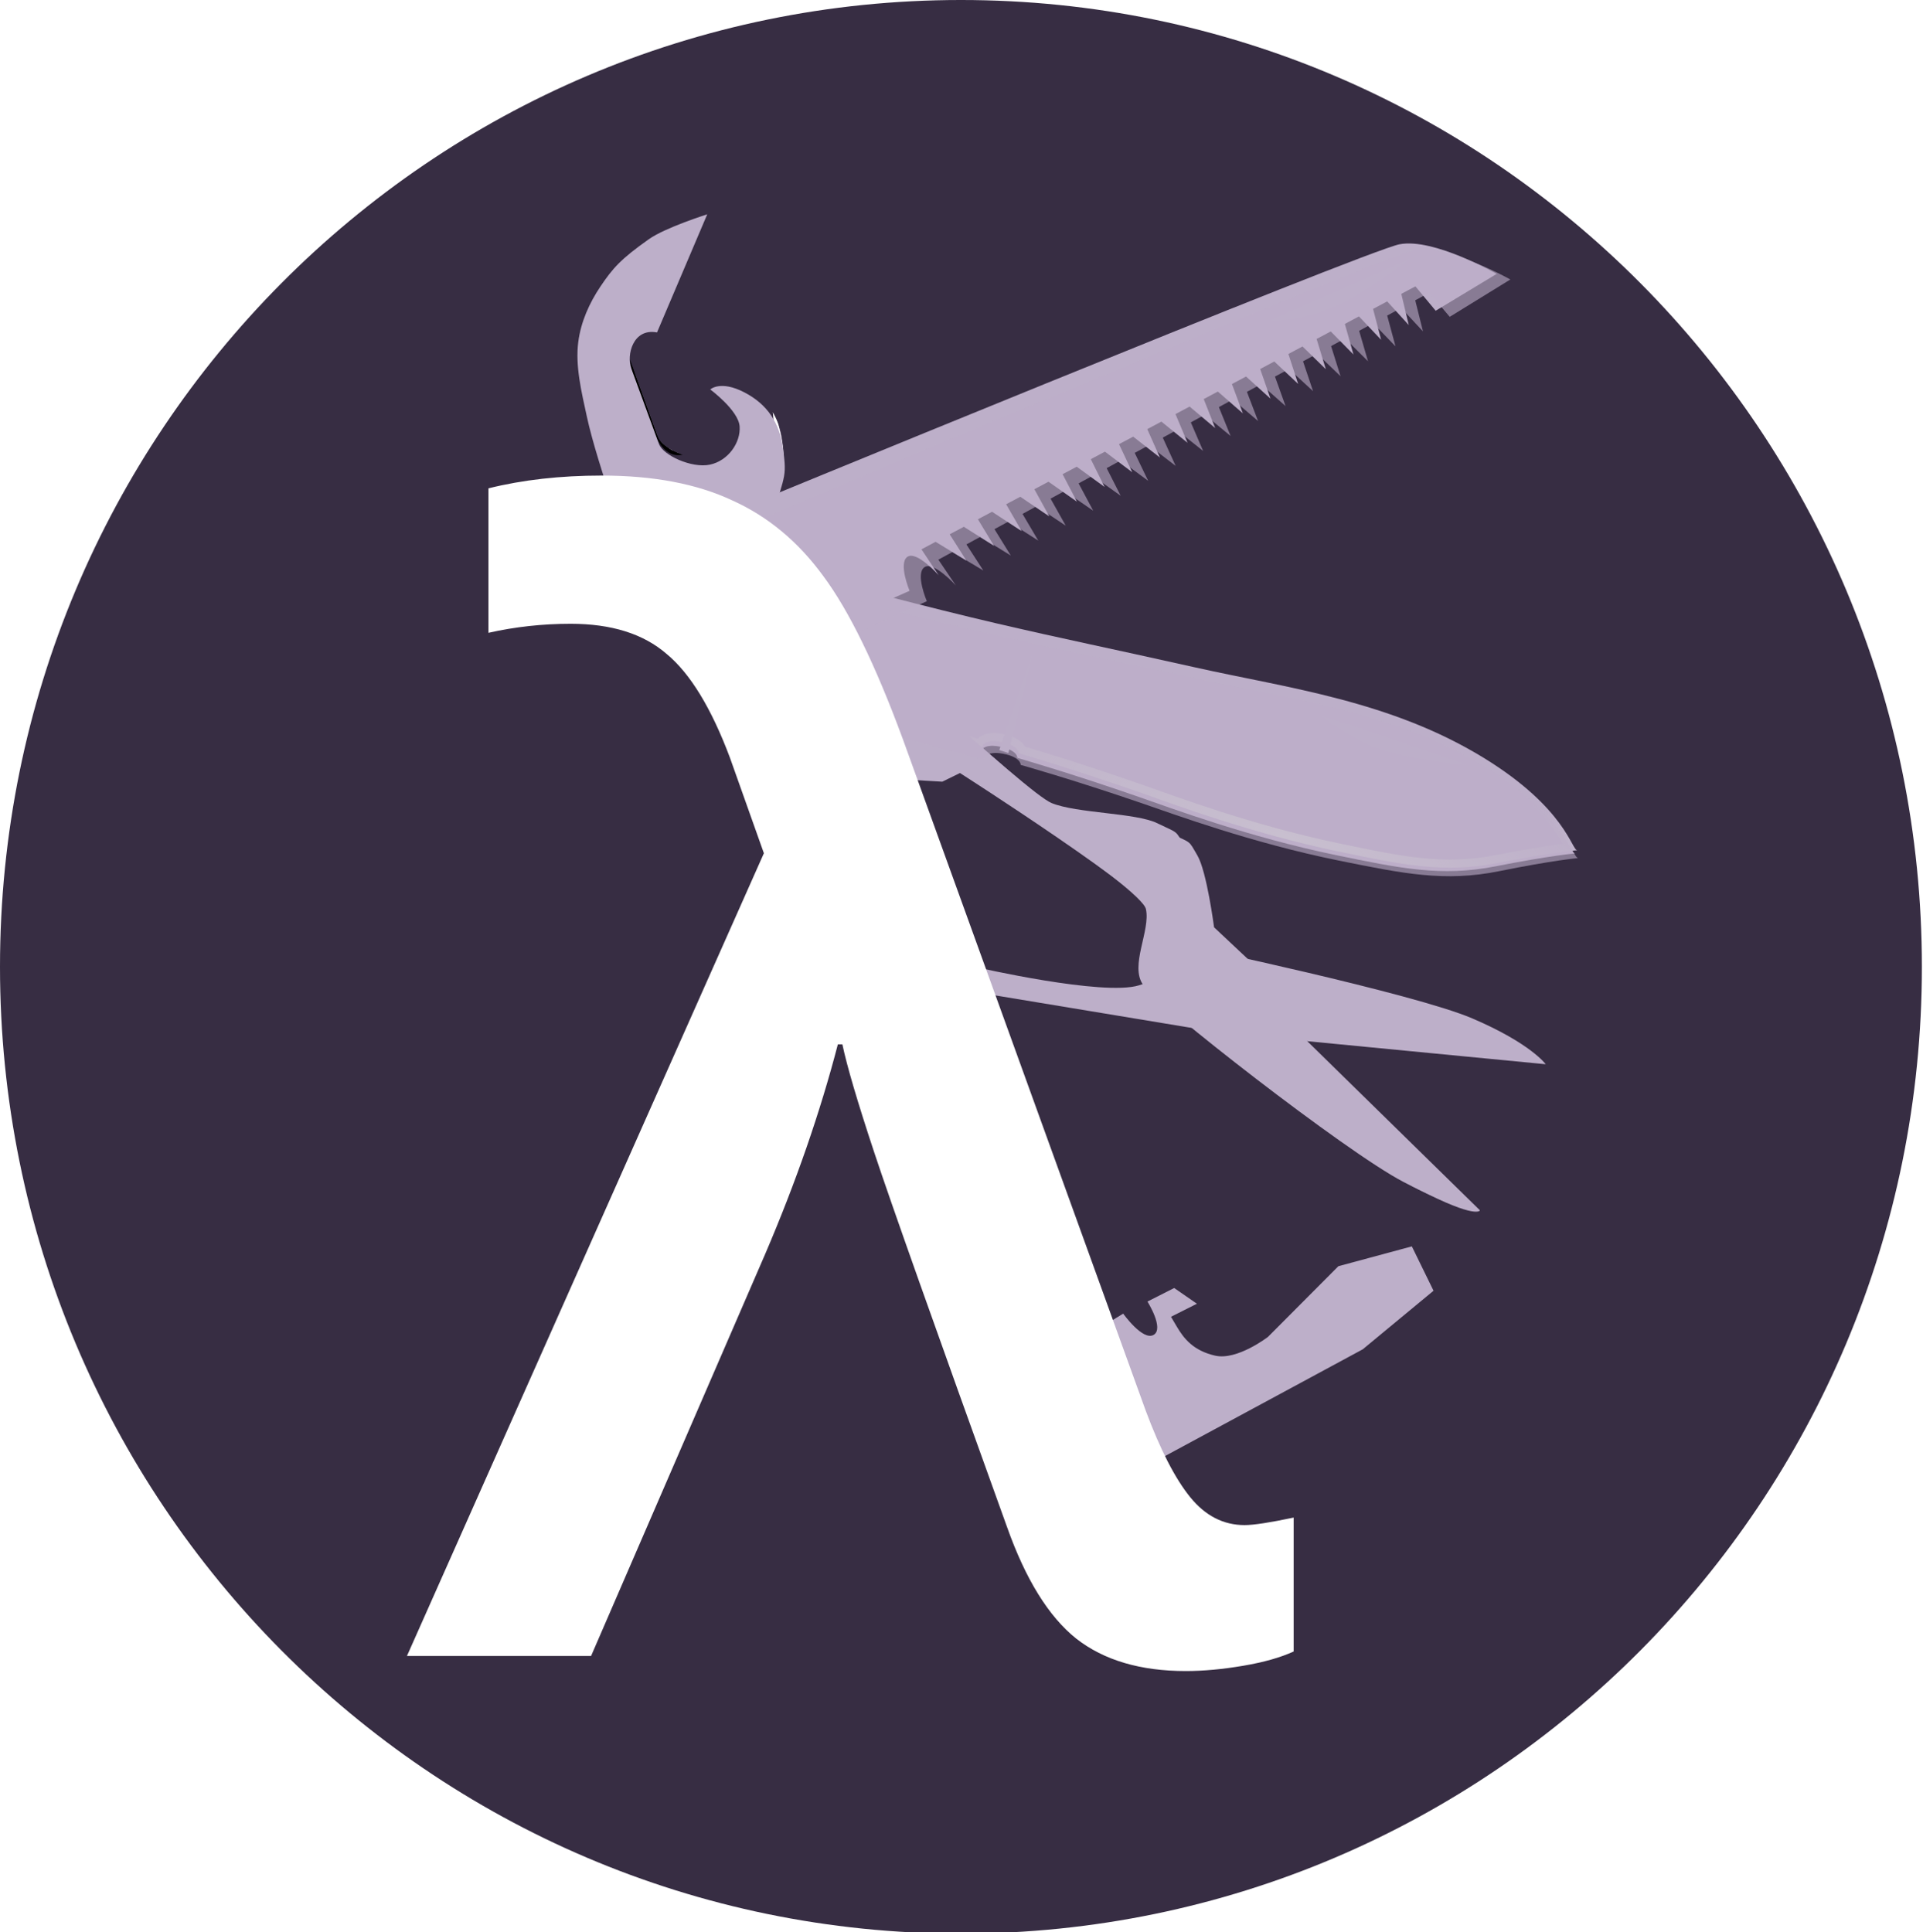<?xml version="1.0" encoding="UTF-8" standalone="no"?>
<svg
   xmlns:dc="http://purl.org/dc/elements/1.1/"
   xmlns:cc="http://creativecommons.org/ns#"
   xmlns:rdf="http://www.w3.org/1999/02/22-rdf-syntax-ns#"
   xmlns:svg="http://www.w3.org/2000/svg"
   xmlns="http://www.w3.org/2000/svg"
   xmlns:xlink="http://www.w3.org/1999/xlink"
   xmlns:sodipodi="http://sodipodi.sourceforge.net/DTD/sodipodi-0.dtd"
   xmlns:inkscape="http://www.inkscape.org/namespaces/inkscape"
   width="128.895pt"
   version="1.1"
   height="129.539pt"
   viewBox="0 0 128.895 129.539"
   id="svg4403"
   sodipodi:docname="logo.svg"
   inkscape:version="0.92.4 5da689c313, 2019-01-14">
  <sodipodi:namedview
     pagecolor="#ffffff"
     bordercolor="#666666"
     borderopacity="1"
     objecttolerance="10"
     gridtolerance="10"
     guidetolerance="10"
     inkscape:pageopacity="0"
     inkscape:pageshadow="2"
     inkscape:window-width="1920"
     inkscape:window-height="1017"
     id="namedview4405"
     showgrid="false"
     inkscape:zoom="3.7092334"
     inkscape:cx="110.60664"
     inkscape:cy="99.805736"
     inkscape:window-x="1920"
     inkscape:window-y="30"
     inkscape:window-maximized="1"
     inkscape:current-layer="Background" />
  <defs
     id="defs4323">
    <path
       id="GlRobotoSlab-Regular72"
       d="M 0.347,3.511 V 2.891 H 2.9 V 3.511 L 2.105,3.647 V 6.103 H 5.552 V 3.647 L 4.756,3.511 V 2.891 H 5.552 6.514 7.31 V 3.511 L 6.514,3.647 V 9.248 L 7.31,9.385 V 10 H 4.756 V 9.385 L 5.552,9.248 V 6.86 H 2.105 V 9.248 L 2.9,9.385 V 10 H 0.347 V 9.385 L 1.143,9.248 V 3.647 Z"
       inkscape:connector-curvature="0" />
    <path
       id="GlRobotoSlab-Regular97"
       d="m 3.882,10 c 0,0 -0.044,-0.215 -0.068,-0.386 0,0 -0.024,-0.171 -0.034,-0.342 0,0 -0.278,0.356 -0.696,0.593 0,0 -0.417,0.237 -0.891,0.237 0,0 -0.825,0 -1.255,-0.403 0,0 -0.43,-0.403 -0.43,-1.135 0,0 0,-0.752 0.608,-1.16 0,0 0.608,-0.408 1.668,-0.408 h 0.991 V 6.382 c 0,0 0,-0.464 -0.293,-0.735 0,0 -0.293,-0.271 -0.815,-0.271 0,0 -0.361,0 -0.637,0.093 0,0 -0.276,0.093 -0.447,0.254 L 1.48,6.279 H 0.737 V 5.254 c 0,0 0.361,-0.288 0.874,-0.461 0,0 0.513,-0.173 1.113,-0.173 0,0 0.898,0 1.455,0.459 0,0 0.557,0.459 0.557,1.313 v 2.544 c 0,0 0,0.103 0.002,0.2 0,0 0.003,0.098 0.012,0.195 l 0.391,0.054 V 10 H 3.882 Z M 2.334,9.297 c 0,0 0.478,0 0.874,-0.23 0,0 0.396,-0.23 0.566,-0.552 V 7.646 H 2.749 c 0,0 -0.591,0 -0.935,0.273 0,0 -0.344,0.273 -0.344,0.664 0,0 0,0.347 0.215,0.53 0,0 0.215,0.183 0.65,0.183 z"
       inkscape:connector-curvature="0" />
    <path
       id="GlRobotoSlab-Regular99"
       d="m 2.808,9.351 c 0,0 0.478,0 0.842,-0.295 0,0 0.364,-0.295 0.364,-0.725 h 0.864 l 0.01,0.029 c 0,0 0.025,0.684 -0.608,1.213 0,0 -0.632,0.53 -1.472,0.53 0,0 -1.152,0 -1.76,-0.752 0,0 -0.608,-0.752 -0.608,-1.89 V 7.256 c 0,0 0,-1.128 0.61,-1.882 0,0 0.61,-0.755 1.758,-0.755 0,0 0.635,0 1.14,0.21 0,0 0.505,0.21 0.838,0.576 l 0.044,1.172 H 4.062 l -0.21,-0.83 c 0,0 -0.171,-0.166 -0.439,-0.268 0,0 -0.269,-0.103 -0.605,-0.103 0,0 -0.757,0 -1.082,0.545 0,0 -0.325,0.544 -0.325,1.335 v 0.205 c 0,0 0,0.81 0.322,1.35 0,0 0.322,0.54 1.084,0.54 z"
       inkscape:connector-curvature="0" />
    <path
       id="GlRobotoSlab-Regular107"
       d="M 0.303,3.003 V 2.383 H 2.061 V 6.797 H 2.676 L 3.804,5.4 3.32,5.337 V 4.717 H 5.532 V 5.337 L 4.888,5.464 3.496,7.124 5.19,9.268 5.791,9.385 V 10 H 3.599 V 9.385 L 4.092,9.321 2.69,7.563 H 2.061 V 9.248 L 2.856,9.385 V 10 H 0.303 V 9.385 L 1.099,9.248 V 3.14 Z"
       inkscape:connector-curvature="0" />
    <path
       id="GlRobotoSlab-Regular83"
       d="M 5.493,4.99 H 4.766 L 4.585,3.975 c 0,0 -0.22,-0.185 -0.586,-0.307 0,0 -0.366,-0.122 -0.85,-0.122 0,0 -0.767,0 -1.177,0.325 0,0 -0.41,0.325 -0.41,0.847 0,0 0,0.464 0.417,0.774 0,0 0.417,0.31 1.35,0.544 0,0 1.123,0.278 1.706,0.82 0,0 0.584,0.542 0.584,1.343 0,0 0,0.859 -0.701,1.382 0,0 -0.701,0.522 -1.833,0.522 0,0 -0.82,0 -1.458,-0.268 0,0 -0.637,-0.269 -1.038,-0.703 V 7.808 H 1.313 l 0.186,1.02 c 0,0 0.278,0.23 0.664,0.376 0,0 0.386,0.146 0.923,0.146 0,0 0.728,0 1.15,-0.308 0,0 0.422,-0.308 0.422,-0.835 0,0 0,-0.488 -0.366,-0.818 0,0 -0.366,-0.33 -1.294,-0.554 0,0 -1.128,-0.269 -1.763,-0.791 0,0 -0.635,-0.522 -0.635,-1.314 0,0 0,-0.835 0.708,-1.389 0,0 0.708,-0.554 1.841,-0.554 0,0 0.747,0 1.36,0.256 0,0 0.613,0.256 0.984,0.623 z"
       inkscape:connector-curvature="0" />
    <path
       id="GlRobotoSlab-Regular111"
       d="m 0.44,7.31 c 0,0 0,-1.172 0.635,-1.931 0,0 0.635,-0.759 1.724,-0.759 0,0 1.094,0 1.731,0.757 0,0 0.637,0.757 0.637,1.934 v 0.107 c 0,0 0,1.182 -0.635,1.934 0,0 -0.635,0.752 -1.724,0.752 0,0 -1.099,0 -1.733,-0.754 0,0 -0.635,-0.754 -0.635,-1.931 v -0.107 z m 0.962,0.107 c 0,0 0,0.84 0.354,1.387 0,0 0.354,0.547 1.052,0.547 0,0 0.684,0 1.04,-0.547 0,0 0.356,-0.547 0.356,-1.387 v -0.107 c 0,0 0,-0.83 -0.356,-1.382 0,0 -0.356,-0.552 -1.05,-0.552 0,0 -0.693,0 -1.045,0.552 0,0 -0.352,0.552 -0.352,1.382 z"
       inkscape:connector-curvature="0" />
    <path
       id="GlRobotoSlab-Regular116"
       d="M 2.114,3.442 V 4.717 H 3.115 V 5.43 H 2.114 v 3.208 c 0,0 0,0.371 0.154,0.522 0,0 0.154,0.151 0.408,0.151 0,0 0.127,0 0.286,-0.022 0,0 0.159,-0.022 0.266,-0.046 l 0.132,0.659 c 0,0 -0.137,0.088 -0.4,0.144 0,0 -0.264,0.056 -0.527,0.056 0,0 -0.586,0 -0.933,-0.354 0,0 -0.347,-0.354 -0.347,-1.111 V 5.43 H 0.317 V 4.717 H 1.152 V 3.442 Z"
       inkscape:connector-curvature="0" />
    <path
       id="GlRobotoSlab-Regular104"
       d="M 0.303,9.385 1.099,9.248 V 3.14 L 0.303,3.003 V 2.383 H 2.061 v 3.037 c 0,0 0.273,-0.381 0.669,-0.591 0,0 0.395,-0.21 0.879,-0.21 0,0 0.85,0 1.318,0.508 0,0 0.469,0.508 0.469,1.562 V 9.248 L 6.191,9.385 V 10 H 3.638 V 9.385 L 4.434,9.248 V 6.68 c 0,0 0,-0.654 -0.281,-0.967 0,0 -0.281,-0.312 -0.837,-0.312 0,0 -0.395,0 -0.72,0.188 0,0 -0.325,0.188 -0.535,0.51 V 9.248 L 2.856,9.385 V 10 H 0.303 Z"
       inkscape:connector-curvature="0" />
    <path
       id="GlRobotoSlab-Regular101"
       d="m 2.847,10.102 c 0,0 -1.104,0 -1.755,-0.735 0,0 -0.652,-0.735 -0.652,-1.907 V 7.246 c 0,0 0,-1.128 0.671,-1.877 0,0 0.671,-0.75 1.589,-0.75 0,0 1.065,0 1.614,0.645 0,0 0.549,0.645 0.549,1.719 V 7.583 H 1.436 L 1.421,7.607 c 0,0 0.015,0.762 0.386,1.252 0,0 0.371,0.491 1.04,0.491 0,0 0.488,0 0.857,-0.139 0,0 0.369,-0.139 0.637,-0.383 l 0.376,0.625 c 0,0 -0.283,0.273 -0.75,0.461 0,0 -0.466,0.188 -1.12,0.188 z M 2.7,5.376 c 0,0 -0.483,0 -0.825,0.408 0,0 -0.342,0.408 -0.42,1.023 L 1.465,6.831 H 3.901 V 6.704 c 0,0 0,-0.566 -0.303,-0.947 0,0 -0.303,-0.381 -0.898,-0.381 z"
       inkscape:connector-curvature="0" />
    <path
       id="GlRobotoSlab-Regular109"
       d="M 0.244,9.385 1.04,9.248 V 5.474 L 0.244,5.337 V 4.717 H 1.904 l 0.063,0.689 c 0,0 0.254,-0.376 0.654,-0.581 0,0 0.4,-0.205 0.928,-0.205 0,0 0.527,0 0.906,0.244 0,0 0.378,0.244 0.569,0.732 0,0 0.249,-0.449 0.659,-0.713 0,0 0.41,-0.264 0.957,-0.264 0,0 0.811,0 1.279,0.554 0,0 0.469,0.554 0.469,1.667 V 9.248 L 9.185,9.385 V 10 H 6.626 V 9.385 L 7.422,9.248 V 6.831 c 0,0 0,-0.781 -0.269,-1.106 0,0 -0.268,-0.325 -0.796,-0.325 0,0 -0.503,0 -0.808,0.354 0,0 -0.305,0.354 -0.354,0.891 v 2.603 L 5.991,9.385 V 10 H 3.438 V 9.385 L 4.233,9.248 V 6.831 c 0,0 0,-0.742 -0.276,-1.086 0,0 -0.276,-0.344 -0.798,-0.344 0,0 -0.44,0 -0.723,0.181 0,0 -0.283,0.181 -0.434,0.508 V 9.248 L 2.798,9.385 V 10 H 0.244 Z"
       inkscape:connector-curvature="0" />
    <path
       id="GlRobotoSlab-Regular112"
       d="M 0.317,11.411 1.113,11.274 V 5.474 L 0.317,5.337 V 4.717 H 1.938 l 0.088,0.645 c 0,0 0.264,-0.361 0.642,-0.552 0,0 0.378,-0.19 0.877,-0.19 0,0 0.981,0 1.526,0.779 0,0 0.545,0.779 0.545,2.058 v 0.102 c 0,0 0,1.143 -0.547,1.843 0,0 -0.547,0.701 -1.509,0.701 0,0 -0.488,0 -0.857,-0.164 0,0 -0.369,-0.164 -0.627,-0.486 v 1.821 l 0.796,0.137 v 0.62 H 0.317 V 11.411 Z M 4.648,7.456 c 0,0 0,-0.903 -0.352,-1.48 0,0 -0.352,-0.576 -1.045,-0.576 0,0 -0.41,0 -0.703,0.186 0,0 -0.293,0.185 -0.474,0.508 v 2.573 c 0,0 0.181,0.327 0.471,0.505 0,0 0.29,0.178 0.715,0.178 0,0 0.684,0 1.035,-0.498 0,0 0.352,-0.498 0.352,-1.294 z"
       inkscape:connector-curvature="0" />
    <path
       id="GlRobotoSlab-Regular117"
       d="m 4.214,9.219 c 0,0 -0.249,0.425 -0.642,0.654 0,0 -0.393,0.229 -0.906,0.229 0,0 -0.859,0 -1.343,-0.552 0,0 -0.483,-0.552 -0.483,-1.719 V 5.474 L 0.234,5.337 V 4.717 H 0.84 1.802 v 3.125 c 0,0 0,0.845 0.249,1.162 0,0 0.249,0.317 0.776,0.317 0,0 0.513,0 0.847,-0.207 0,0 0.335,-0.207 0.505,-0.588 V 5.474 L 3.472,5.337 V 4.717 H 4.18 5.142 V 9.248 L 5.747,9.385 V 10 H 4.277 Z"
       inkscape:connector-curvature="0" />
    <path
       id="GlRobotoSlab-Regular114"
       d="M 0.435,5.337 V 4.717 H 2.09 l 0.093,0.767 c 0,0 0.225,-0.405 0.554,-0.635 0,0 0.33,-0.23 0.755,-0.23 0,0 0.112,0 0.232,0.017 0,0 0.12,0.017 0.183,0.037 L 3.779,5.566 3.232,5.537 c 0,0 -0.381,0 -0.64,0.178 0,0 -0.259,0.178 -0.4,0.5 V 9.248 L 2.988,9.385 V 10 H 0.435 V 9.385 L 1.23,9.248 V 5.474 Z"
       inkscape:connector-curvature="0" />
    <path
       id="GlRobotoSlab-Regular115"
       d="M 4.478,6.377 H 3.755 L 3.599,5.742 c 0,0 -0.176,-0.166 -0.442,-0.266 0,0 -0.266,-0.1 -0.603,-0.1 0,0 -0.513,0 -0.762,0.225 0,0 -0.249,0.225 -0.249,0.542 0,0 0,0.312 0.22,0.493 0,0 0.22,0.181 0.894,0.322 0,0 1.001,0.215 1.489,0.584 0,0 0.488,0.369 0.488,0.989 0,0 0,0.703 -0.569,1.138 0,0 -0.569,0.435 -1.487,0.435 0,0 -0.601,0 -1.079,-0.139 0,0 -0.478,-0.139 -0.854,-0.403 L 0.64,8.355 H 1.362 L 1.543,9.062 c 0,0 0.166,0.151 0.452,0.22 0,0 0.286,0.068 0.583,0.068 0,0 0.513,0 0.803,-0.208 0,0 0.291,-0.208 0.291,-0.545 0,0 0,-0.317 -0.242,-0.522 0,0 -0.242,-0.205 -0.915,-0.357 0,0 -0.962,-0.21 -1.45,-0.571 0,0 -0.488,-0.361 -0.488,-0.977 0,0 0,-0.645 0.549,-1.099 0,0 0.549,-0.454 1.428,-0.454 0,0 0.601,0 1.079,0.156 0,0 0.479,0.156 0.796,0.435 z"
       inkscape:connector-curvature="0" />
    <path
       id="GlRobotoSlab-Regular105"
       d="M 0.435,9.385 1.23,9.248 V 5.474 L 0.435,5.337 V 4.717 H 2.192 V 9.248 L 2.988,9.385 V 10 H 0.435 V 9.385 Z M 2.192,3.364 H 1.23 V 2.383 h 0.962 z"
       inkscape:connector-curvature="0" />
    <path
       id="GlRobotoSlab-Regular110"
       d="M 0.293,9.385 1.089,9.248 V 5.474 L 0.293,5.337 V 4.717 H 1.948 l 0.068,0.786 c 0,0 0.264,-0.42 0.662,-0.652 0,0 0.398,-0.232 0.906,-0.232 0,0 0.854,0 1.323,0.501 0,0 0.469,0.5 0.469,1.545 V 9.248 L 6.172,9.385 V 10 H 3.618 V 9.385 L 4.414,9.248 V 6.685 c 0,0 0,-0.698 -0.276,-0.991 0,0 -0.276,-0.293 -0.842,-0.293 0,0 -0.415,0 -0.735,0.2 0,0 -0.32,0.2 -0.51,0.547 V 9.248 L 2.847,9.385 V 10 H 0.293 Z"
       inkscape:connector-curvature="0" />
    <path
       id="GlRobotoSlab-Regular121"
       d="M 5.454,5.337 4.98,5.41 2.969,10.811 c 0,0 -0.2,0.532 -0.576,0.928 0,0 -0.376,0.395 -1.011,0.395 0,0 -0.112,0 -0.293,-0.027 0,0 -0.181,-0.027 -0.278,-0.051 l 0.098,-0.757 c 0,0 -0.029,-0.005 0.173,0.01 0,0 0.203,0.015 0.256,0.015 0,0 0.307,0 0.498,-0.266 0,0 0.19,-0.266 0.332,-0.613 L 2.397,9.898 0.654,5.415 0.171,5.337 V 4.717 H 2.305 V 5.337 L 1.709,5.435 2.622,8.042 2.798,8.716 H 2.827 L 3.926,5.435 3.325,5.337 V 4.717 h 2.129 z"
       inkscape:connector-curvature="0" />
    <clipPath
       id="Clip0">
      <path
         d="M 0,0 H 169.5 V 169 H 0 Z"
         transform="translate(1.25,0.25)"
         id="path4317"
         inkscape:connector-curvature="0" />
    </clipPath>
    <clipPath
       id="Clip1">
      <path
         d="M 0,0 H 115.23 V 103.945 H 0 Z"
         transform="translate(33.959,38.993)"
         id="path4320"
         inkscape:connector-curvature="0" />
    </clipPath>
    <linearGradient
       id="linearGradient4717">
      <stop
         id="stop4719"
         style="stop-color:#dfe0db"
         offset="0" />
      <stop
         id="stop4725"
         style="stop-color:#787976"
         offset=".494" />
      <stop
         id="stop4727"
         style="stop-color:#81817e"
         offset=".608" />
      <stop
         id="stop4721"
         style="stop-color:#8a8a87"
         offset="1" />
    </linearGradient>
    <clipPath
       id="clipPath4834"
       clipPathUnits="userSpaceOnUse">
      <path
         id="path4836"
         style="fill:none;stroke:#000000;stroke-width:0.1"
         d="m 309.12,87.98 -23.852,-5.622 c 0,0 -14.738,22.054 -20.585,33.916 -2.959,6.003 -6.178,12.112 -7.27,18.715 -0.894,5.4 -0.482,11.06 0.698,16.405 1.291,5.849 2.325,8.941 6.865,16.606 2.686,4.535 10.643,11.693 10.643,11.693 l -2.093,-35.262 c -5.499,-0.978 -4.853,-8.681 -2.893,-11.636 l 11.479,-17.31 c 1.656,-2.498 8.719,-3.455 12.352,-0.796 3.633,2.659 4.965,8.515 3.542,12.606 -1.423,4.091 -8.958,7.019 -8.958,7.019 0,0 1.446,3.409 7.545,2.267 5.718,-1.071 9.712,-4.784 12.302,-11.233 0.923,-2.298 1.931,-4.629 2.225,-7.087 1.202,-10.044 -2,-30.281 -2,-30.281 z"
         sodipodi:nodetypes="ccaaasccsszzcssac"
         inkscape:transform-center-y="47.582617"
         inkscape:connector-curvature="0"
         inkscape:transform-center-x="0.6280464" />
    </clipPath>
    <filter
       style="color-interpolation-filters:sRGB"
       id="filter4838"
       height="1.168"
       width="1.225"
       y="-0.084"
       x="-0.112"
       inkscape:collect="always">
      <feGaussianBlur
         id="feGaussianBlur4840"
         stdDeviation="0.856"
         inkscape:collect="always" />
    </filter>
    <filter
       style="color-interpolation-filters:sRGB"
       id="filter4842"
       height="1.112"
       width="1.339"
       y="-0.056"
       x="-0.17"
       inkscape:collect="always">
      <feGaussianBlur
         id="feGaussianBlur4844"
         stdDeviation="1.423"
         inkscape:collect="always" />
    </filter>
    <linearGradient
       id="linearGradient5625">
      <stop
         id="stop5627"
         style="stop-color:#dfe0db"
         offset="0" />
      <stop
         id="stop5629"
         style="stop-color:#787976"
         offset=".494" />
      <stop
         id="stop5631"
         style="stop-color:#81817e"
         offset=".608" />
      <stop
         id="stop5633"
         style="stop-color:#8a8a87;stop-opacity:.604"
         offset="1" />
    </linearGradient>
    <clipPath
       id="clipPath4611"
       clipPathUnits="userSpaceOnUse">
      <path
         id="path4613"
         d="m 452.88,-150.77 2.672,-114.7 5.755,-10.072 h 1.439 l 6.167,10.894 v 113.26 z"
         sodipodi:nodetypes="ccccccc"
         style="fill:none;stroke:#000000;stroke-width:0.1"
         inkscape:connector-curvature="0" />
    </clipPath>
    <clipPath
       id="clipPath4688"
       clipPathUnits="userSpaceOnUse">
      <path
         id="path4690"
         style="fill:none;stroke:#3d3d3d;stroke-width:0.1"
         d="m 445.16,-168.31 c 0,0 13.67,-7.545 17.162,-11.321 3.492,-3.776 29.974,-33.402 36.377,-41.535 6.403,-8.133 19.5,-24.109 25.318,-28.464 5.818,-4.355 16.581,-11.903 16.581,-11.903 0,0 -7.865,17.144 -17.471,30.216 -9.605,13.072 -34.925,42.699 -40.164,49.38 -5.239,6.681 -17.173,22.658 -17.173,22.658 z"
         inkscape:transform-center-x="-43.023256"
         inkscape:transform-center-y="-55.232558"
         inkscape:connector-curvature="0" />
    </clipPath>
    <filter
       style="color-interpolation-filters:sRGB"
       id="filter5285"
       height="1.068"
       width="1.501"
       y="-0.034"
       x="-0.25"
       inkscape:collect="always">
      <feGaussianBlur
         id="feGaussianBlur5287"
         stdDeviation="0.375"
         inkscape:collect="always" />
    </filter>
    <radialGradient
       id="radialGradient8644"
       gradientUnits="userSpaceOnUse"
       cy="-88.253"
       cx="220.1"
       gradientTransform="matrix(1.056,-0.109,0.031,0.303,-9.576,-99.122)"
       r="100.91"
       inkscape:collect="always">
      <stop
         id="stop5347"
         style="stop-color:#d9d9d9"
         offset="0" />
      <stop
         id="stop5349"
         style="stop-color:#d9d9d9;stop-opacity:0"
         offset="1" />
    </radialGradient>
    <clipPath
       id="clipPath5373"
       clipPathUnits="userSpaceOnUse">
      <path
         id="path5375"
         d="m 147.69,-160.65 c 1.374,0.275 4.77,-9.625 27.085,-17.953 25.514,-9.521 51.404,-7.629 74.659,-8.21 23.256,-0.581 33.14,-0.581 50.581,-1.163 17.442,-0.581 41.837,-2.191 41.837,-2.191 l -2.302,30.098 -41.743,3.194 c 0,0 0.188,-2.442 -4.463,-2.442 -4.651,0 -4.857,1.915 -4.857,1.915 0,0 -13.323,1.126 -31.495,3.729 -8.568,1.227 -28.817,4.581 -50.851,4.821 -16.288,0.178 -26.914,0.341 -39.705,-4.892 -12.791,-5.233 -18.746,-6.906 -18.746,-6.906 z"
         sodipodi:nodetypes="cssscccscsssc"
         style="opacity:0.602;fill:none;stroke:#1f1f1f;stroke-width:0.1"
         inkscape:connector-curvature="0" />
    </clipPath>
    <filter
       style="color-interpolation-filters:sRGB"
       id="filter5359"
       inkscape:collect="always">
      <feGaussianBlur
         id="feGaussianBlur5361"
         stdDeviation="1.178"
         inkscape:collect="always" />
    </filter>
    <radialGradient
       id="radialGradient8648"
       gradientUnits="userSpaceOnUse"
       cy="-69.049"
       cx="526.36"
       gradientTransform="matrix(0.923,-0.412,0.357,0.8,64.973,199.26)"
       r="17.113"
       inkscape:collect="always">
      <stop
         id="stop4159"
         style="stop-color:#000000"
         offset="0" />
      <stop
         id="stop4161"
         style="stop-color:#000000;stop-opacity:0"
         offset="1" />
    </radialGradient>
    <filter
       style="color-interpolation-filters:sRGB"
       id="filter4150"
       height="1.714"
       width="1.144"
       y="-0.357"
       x="-0.072"
       inkscape:collect="always">
      <feGaussianBlur
         id="feGaussianBlur4152"
         stdDeviation="0.563"
         inkscape:collect="always" />
    </filter>
    <linearGradient
       id="linearGradient8656"
       y2="715.25"
       gradientUnits="userSpaceOnUse"
       x2="1478.1"
       gradientTransform="matrix(0.107,-0.017,0.017,0.107,-39.4,436.659)"
       y1="715.25"
       x1="1342.5"
       inkscape:collect="always">
      <stop
         id="stop4719-4"
         style="stop-color:#dfe0db"
         offset="0" />
      <stop
         id="stop4725-6"
         style="stop-color:#787976"
         offset=".494" />
      <stop
         id="stop4727-9"
         style="stop-color:#81817e"
         offset=".608" />
      <stop
         id="stop4721-7"
         style="stop-color:#8a8a87"
         offset="1" />
    </linearGradient>
    <linearGradient
       id="linearGradient3905"
       inkscape:collect="always">
      <stop
         id="stop3907"
         style="stop-color:#ffffff"
         offset="0" />
      <stop
         id="stop3909"
         style="stop-color:#ffffff;stop-opacity:0"
         offset="1" />
    </linearGradient>
    <filter
       style="color-interpolation-filters:sRGB"
       id="filter3913"
       height="1.286"
       width="1.041"
       y="-0.143"
       x="-0.021"
       inkscape:collect="always">
      <feGaussianBlur
         id="feGaussianBlur3915"
         stdDeviation="0.382"
         inkscape:collect="always" />
    </filter>
    <radialGradient
       id="radialGradient8662"
       xlink:href="#linearGradient3905"
       gradientUnits="userSpaceOnUse"
       cy="109.63"
       cx="188.9"
       gradientTransform="matrix(1.997,8.2636995e-8,0,0.099,-172.42,122.86)"
       r="22.767"
       inkscape:collect="always" />
    <radialGradient
       id="radialGradient8664"
       gradientUnits="userSpaceOnUse"
       cy="121.8"
       cx="299.27"
       gradientTransform="matrix(1,0,0,0.039,68.605,-30.612)"
       r="80.337"
       inkscape:collect="always">
      <stop
         id="stop3929-9"
         style="stop-color:#ffffff"
         offset="0" />
      <stop
         id="stop3931-1"
         style="stop-color:#ffffff;stop-opacity:0"
         offset="1" />
    </radialGradient>
    <filter
       style="color-interpolation-filters:sRGB"
       id="filter3923"
       height="7.42"
       width="1.024"
       y="-3.21"
       x="-0.012"
       inkscape:collect="always">
      <feGaussianBlur
         id="feGaussianBlur3925"
         stdDeviation="0.778"
         inkscape:collect="always" />
    </filter>
    <radialGradient
       id="radialGradient8666"
       gradientUnits="userSpaceOnUse"
       cy="-101.24"
       cx="502.34"
       gradientTransform="matrix(0.69,0.002,-0.002,0.729,116.18,55.785)"
       r="14.008"
       inkscape:collect="always">
      <stop
         id="stop3961"
         style="stop-color:#fbfbfb"
         offset="0" />
      <stop
         id="stop3963"
         style="stop-color:#fbfbfb;stop-opacity:0"
         offset="1" />
    </radialGradient>
    <filter
       style="color-interpolation-filters:sRGB"
       id="filter3979"
       inkscape:collect="always">
      <feGaussianBlur
         id="feGaussianBlur3981"
         stdDeviation="0.38"
         inkscape:collect="always" />
    </filter>
    <filter
       style="color-interpolation-filters:sRGB"
       id="filter8490"
       inkscape:collect="always">
      <feGaussianBlur
         id="feGaussianBlur8492"
         stdDeviation="0.526"
         inkscape:collect="always" />
    </filter>
  </defs>
  <g
     id="Background"
     transform="translate(-6.683,-7.113)">
    <g
       id="Group7"
       clip-path="url(#Clip0)"
       transform="matrix(0.76,0,0,0.767,5.733,6.921)">
      <path
         style="fill:#372d43;fill-rule:evenodd;stroke:none"
         id="Copy of  circle"
         d="M 169.5,84.5 C 169.5,131.17 131.558,169 84.75,169 37.944,169 0,131.17 0,84.5 0,37.832 37.944,0 84.75,0 131.558,0 169.5,37.832 169.5,84.5 Z"
         transform="translate(1.25,0.25)"
         inkscape:connector-curvature="0" />
    </g>
    <g
       id="g4780"
       transform="matrix(-0.723,1.344,-1.344,-0.723,814.941,282.781)"
       style="fill:#bdafc9;fill-opacity:1">
      <g
         transform="matrix(-0.031,-0.193,-0.158,0.025,93.569,571.547)"
         id="g4314"
         style="fill:#bdafc9;fill-opacity:1">
        <g
           id="g4628"
           style="fill:#bdafc9;fill-opacity:1">
          <g
             transform="matrix(0.839,0.545,-0.545,0.839,43.943,-152.57)"
             inkscape:transform-center-y="43.045368"
             inkscape:transform-center-x="24.960594"
             id="g4316"
             style="fill:#bdafc9;fill-opacity:1">
            <g
               id="g4318"
               style="fill:#bdafc9;fill-opacity:1" />
          </g>
          <g
             clip-path="url(#clipPath4834)"
             transform="translate(-9.884,-178.2)"
             id="g4324"
             style="fill:#bdafc9;fill-opacity:1">
            <path
               d="m 270.93,137.5 c 0,0 -2.972,0.047 2.762,-9.884 7.122,-10.756 11.195,-18.52 15.846,-12.996 4.651,5.523 -18.608,22.88 -18.608,22.88 z"
               inkscape:connector-curvature="0"
               style="fill:#bdafc9;stroke:#000000;stroke-width:1px;filter:url(#filter4838);fill-opacity:1"
               sodipodi:nodetypes="ccsc"
               id="path4326" />
            <path
               d="m 313.23,82.703 -4.104,5.277 c 0,0 2.215,14.636 1.633,24.084 -0.581,9.448 -1.308,11.192 -3.779,15.843 -2.471,4.651 -5.378,16.279 -4.796,15.988 0.581,-0.291 20.058,-21.657 20.058,-21.657 z"
               inkscape:connector-curvature="0"
               style="fill:#bdafc9;stroke:#ffffff;stroke-width:1px;filter:url(#filter4842);fill-opacity:1"
               id="path4328" />
          </g>
        </g>
      </g>
      <g
         transform="matrix(0.107,-0.017,0.017,0.107,-39.4,436.659)"
         style="fill:#bdafc9;fill-opacity:1"
         id="g5635">
        <path
           d="m 1154,835.89 c 0,0 41.459,-93.325 42.039,-104.4 0.58,-11.079 -7.552,-33.471 -6.401,-43.144 1.151,-9.672 0.062,-7.607 5.013,-13.317 4.951,-5.71 25.407,-15.809 25.407,-15.809 l 21.455,-47.427 9.034,-1.129 43.474,-90.901 c 0,0 3.926,-0.105 0,26.536 -3.926,26.641 -35.186,118.14 -40.651,125.91 -5.465,7.768 -21.766,4.321 -29.359,9.034 -7.593,4.713 -29.924,95.982 -29.924,95.982 l 5.646,5.646 5.646,20.326 -49.685,39.522 z"
           inkscape:connector-curvature="0"
           style="fill:#bdafc9;fill-opacity:1"
           sodipodi:nodetypes="czzzcccczzzccccc"
           id="path5637" />
      </g>
      <g
         transform="matrix(0.107,-0.017,0.017,0.107,-39.4,436.659)"
         style="fill:#bdafc9;fill-opacity:1"
         id="g5614" />
      <path
         inkscape:connector-curvature="0"
         style="fill:#bdafc9;stroke-width:0.221;fill-opacity:1"
         sodipodi:nodetypes="cssscccscsssc"
         d="m 92.072,473.303 c 0.118,0.217 -1.373,1.307 -1.61,5.503 -0.271,4.798 1.401,9.062 2.519,13.012 1.118,3.95 1.634,5.616 2.448,8.586 0.814,2.97 1.818,7.166 1.818,7.166 l 4.952,-1.961 -1.644,-7.202 c 0,0 -0.402,0.159 -0.645,-0.625 -0.243,-0.784 0.069,-0.919 0.069,-0.919 0,0 -0.507,-2.304 -1.018,-5.503 -0.241,-1.508 -0.734,-5.096 -1.846,-8.823 -0.821,-2.754 -1.35,-4.554 -2.9,-6.436 -1.551,-1.882 -2.144,-2.798 -2.144,-2.798 z"
         id="path5665" />
      <g
         transform="matrix(0.052,0.169,0.169,-0.052,99.893,450.038)"
         id="g4268"
         style="fill:#bdafc9;fill-opacity:1">
        <path
           transform="translate(-35.332,78.78)"
           inkscape:connector-curvature="0"
           sodipodi:nodetypes="cssscccscsssc"
           clip-path="url(#clipPath5373)"
           d="m 147.69,-160.65 c 1.374,0.275 4.77,-9.625 27.085,-17.953 25.514,-9.521 51.404,-7.629 74.659,-8.21 23.256,-0.581 33.14,-0.581 50.581,-1.163 17.442,-0.581 41.837,-2.191 41.837,-2.191 l -2.302,30.098 -41.743,3.194 c 0,0 0.188,-2.442 -4.463,-2.442 -4.651,0 -4.857,1.915 -4.857,1.915 0,0 -13.323,1.126 -31.495,3.729 -8.568,1.227 -28.817,4.581 -50.851,4.821 -16.288,0.178 -26.914,0.341 -39.705,-4.892 -12.791,-5.233 -18.746,-6.906 -18.746,-6.906 z"
           style="fill:#bdafc9;stroke:url(#radialGradient8644);stroke-width:4;filter:url(#filter5359);fill-opacity:1"
           id="path4276" />
      </g>
      <g
         transform="matrix(-0.125,-0.076,-0.076,0.125,178.947,528.565)"
         id="g4344"
         style="fill:#bdafc9;fill-opacity:1">
        <path
           inkscape:connector-curvature="0"
           transform="matrix(0.853,-0.523,0.523,0.853,104.94,264.13)"
           sodipodi:nodetypes="csc"
           d="m 508.95,-71.034 c 0,0 7.692,1.578 13.198,0.16 7.646,-1.97 12.175,-5.857 16.326,-11.453"
           style="opacity:0.533;fill:#bdafc9;stroke:url(#radialGradient8648);stroke-width:4;filter:url(#filter4150);fill-opacity:1"
           id="path4348" />
      </g>
      <g
         transform="matrix(0.06,-0.09,0.09,0.06,-38.142,542.37)"
         id="g5605"
         style="fill:#bdafc9;fill-opacity:1">
        <path
           d="m 976.34,564.92 c 0,0 -25.012,15.637 -29.157,29.184 -4.144,13.547 -32.01,296.11 -32.01,296.11 l 58.709,1.052 4.029,-55.432 c 0,0 -12.039,-1.13 -12.604,-5.697 -0.565,-4.566 12.604,-7.721 12.604,-7.721 l -12.604,1.23 v -6.492 l 12.604,-7.456 -12.604,0.965 v -6.492 l 12.604,-7.191 -12.604,0.7 v -6.492 l 12.604,-6.926 -12.604,0.435 v -6.492 l 12.604,-6.661 -12.604,0.17 v -6.492 l 12.604,-6.396 -12.604,-0.095 v -6.492 l 12.604,-6.131 -12.604,-0.36 v -6.492 l 12.604,-5.867 -12.604,-0.625 v -6.492 l 12.604,-5.602 -12.604,-0.89 v -6.492 l 12.604,-5.337 -12.604,-1.155 v -6.492 l 12.604,-5.072 -12.604,-1.42 v -6.492 l 12.604,-4.807 -12.604,-1.685 v -6.492 l 12.604,-4.542 -12.604,-1.95 v -6.492 l 12.604,-4.277 -12.604,-2.215 v -6.492 l 12.604,-4.012 -12.604,-2.48 v -6.492 l 12.604,-3.747 -12.604,-2.745 v -6.492 l 12.604,-3.482 -12.604,-3.01 v -6.492 l 12.604,-3.217 -12.604,-3.274 v -6.492 l 12.604,-2.615 z"
           inkscape:connector-curvature="0"
           style="fill:#bdafc9;fill-opacity:1"
           sodipodi:nodetypes="czccczcccccccccccccccccccccccccccccccccccccccccccccccccccccccc"
           id="path5689" />
        <path
           transform="matrix(0.229,1.615,1.615,-0.229,1045.7,408.6)"
           inkscape:connector-curvature="0"
           sodipodi:nodetypes="cccc"
           d="m 255.92,-106.89 1.233,26.414 2.364,-0.308 z"
           style="fill:#bdafc9;filter:url(#filter5285);fill-opacity:1"
           id="path4807" />
      </g>
      <path
         inkscape:connector-curvature="0"
         transform="matrix(0.139,-0.156,-0.154,-0.138,90.79,558.141)"
         sodipodi:nodetypes="csc"
         d="m 191.86,126.74 c 0,0 1.744,5.523 9.884,7.267 8.139,1.744 62.791,0.872 62.791,0.872"
         style="opacity:0.502;fill:#bdafc9;stroke:url(#radialGradient8662);stroke-width:3;filter:url(#filter3913);fill-opacity:1"
         id="path4390" />
      <path
         transform="matrix(0.139,-0.156,0.154,0.138,65.644,552.564)"
         inkscape:connector-curvature="0"
         sodipodi:nodetypes="cc"
         d="m 290.41,-25.535 154.94,-0.581"
         style="opacity:0.613;fill:#bdafc9;stroke:url(#radialGradient8664);stroke-width:2;stroke-linecap:round;filter:url(#filter3923);fill-opacity:1"
         id="path4392" />
      <path
         transform="matrix(0.139,-0.156,0.154,0.138,65.644,552.564)"
         inkscape:connector-curvature="0"
         sodipodi:nodetypes="cc"
         d="m 445.35,-26.116 c 14.451,-4.636 29.353,8.661 23.844,24.667"
         style="opacity:0.7;fill:#bdafc9;stroke:url(#radialGradient8666);stroke-width:2;filter:url(#filter3979);fill-opacity:1"
         id="path4394" />
      <g
         transform="matrix(0.099,-0.048,0.048,0.099,51.174,434.74)"
         id="g8502"
         style="fill:#bdafc9;fill-opacity:1">
        <circle
           r="8.772"
           cy="604.362"
           cx="236.833"
           transform="translate(4.738,15.992)"
           style="fill:#bdafc9;filter:url(#filter8490);fill-opacity:1"
           id="path7687" />
        <g
           id="g5551"
           style="fill:#bdafc9;fill-opacity:1">
          <path
             id="path4320-7"
             style="fill:#bdafc9;fill-opacity:1"
             d="m 248.08,-86.729 -23.067,8.274 c 0,0 -0.351,26.523 1.204,39.656 0.787,6.646 1.415,13.523 4.094,19.655 2.191,5.016 5.619,9.539 9.519,13.379 4.268,4.202 6.819,6.233 14.801,10.19 4.722,2.341 15.294,4.012 15.294,4.012 l -20.96,-28.436 c -5.145,2.175 -8.798,-4.639 -8.763,-8.184 l 0.202,-20.769 c 0.029,-2.997 5.431,-7.646 9.926,-7.394 4.495,0.252 8.801,4.437 9.836,8.644 1.034,4.207 -3.691,10.765 -3.691,10.765 0,0 3.07,2.072 7.563,-2.207 4.213,-4.012 5.54,-9.301 4.201,-16.12 -0.477,-2.43 -0.901,-4.934 -1.993,-7.156 -4.461,-9.079 -18.167,-24.308 -18.167,-24.308 z"
             sodipodi:nodetypes="ccaaasccsszzcssac"
             inkscape:transform-center-y="47.582617"
             inkscape:connector-curvature="0"
             inkscape:transform-center-x="0.6280464"
             transform="matrix(-0.336,-1.648,-1.439,0.58,44.019,1274.343)" />
          <path
             id="path4322"
             style="fill:#bdafc9;fill-opacity:1"
             inkscape:connector-curvature="0"
             d="m 226.82,-57.662 3.488,36.628 c 0,0 2.471,-5.669 1.308,-17.587 -1.163,-11.919 -4.796,-19.041 -4.796,-19.041 z"
             transform="matrix(-0.336,-1.648,-1.439,0.58,44.019,1274.343)" />
          <path
             id="path2997"
             sodipodi:nodetypes="czczcccc"
             style="fill:#bdafc9;stroke-width:0.221;fill-opacity:1"
             inkscape:connector-curvature="0"
             d="m 100.738,470.29 c 0,0 -0.501,1.013 -0.261,3.804 0.239,2.791 3.085,12.624 3.085,12.624 0,0 1.356,-0.169 2.522,0.993 1.166,1.162 2.648,6.659 2.648,6.659 l 1.035,-0.327 -3.556,-10.547 z"
             transform="matrix(8.186,3.926,-3.926,8.186,1287.845,-3759.59)" />
          <path
             id="path2995"
             d="m 1154,835.89 c 0,0 41.459,-93.325 42.039,-104.4 0.58,-11.079 -7.552,-33.471 -6.401,-43.144 1.151,-9.672 0.062,-7.607 5.013,-13.317 4.951,-5.71 25.407,-15.809 25.407,-15.809 l 21.455,-47.427 9.034,-1.129 43.474,-90.901 c 0,0 3.926,-0.105 0,26.536 -3.926,26.641 -35.186,118.14 -40.651,125.91 -5.465,7.768 -21.766,4.321 -29.359,9.034 -7.593,4.713 -29.924,95.982 -29.924,95.982 l 5.646,5.646 5.646,20.326 -49.685,39.522 z"
             sodipodi:nodetypes="czzzcccczzzccccc"
             style="fill:#bdafc9;fill-opacity:1"
             inkscape:connector-curvature="0"
             transform="matrix(0.942,0.278,-0.278,0.942,-748.956,-339.879)" />
          <path
             id="path4270"
             d="m 112.79,-81.395 c 1.374,0.275 4.77,-9.625 27.085,-17.953 25.514,-9.521 51.404,-7.629 74.659,-8.21 23.256,-0.581 33.14,-0.581 50.581,-1.163 17.442,-0.581 41.837,-2.191 41.837,-2.191 l -2.302,30.098 -41.743,3.194 c 0,0 0.188,-2.442 -4.463,-2.442 -4.651,0 -4.857,1.915 -4.857,1.915 0,0 -13.323,1.126 -31.495,3.729 -8.568,1.227 -28.817,4.581 -50.851,4.821 -16.288,0.178 -26.914,0.341 -39.705,-4.892 -12.791,-5.233 -18.746,-6.906 -18.746,-6.906 z"
             sodipodi:nodetypes="cssscccscsssc"
             style="opacity:0.602;fill:#bdafc9;fill-opacity:1"
             inkscape:connector-curvature="0"
             transform="matrix(-0.234,1.585,1.585,0.234,338.747,316.491)" />
          <path
             id="path4272"
             d="m 255.92,-106.89 1.233,26.414 2.364,-0.308 z"
             sodipodi:nodetypes="cccc"
             style="fill:#bdafc9;filter:url(#filter5285);fill-opacity:1"
             inkscape:connector-curvature="0"
             transform="matrix(-0.234,1.585,1.585,0.234,338.747,316.491)" />
          <path
             id="path4274"
             d="m 144.09,-98.981 38.233,-5.344 c 0,0 -6.989,4.317 -15.828,5.55 -8.839,1.233 -22.405,-0.206 -22.405,-0.206 z"
             style="fill:#bdafc9;fill-opacity:1"
             inkscape:connector-curvature="0"
             transform="matrix(-0.234,1.585,1.585,0.234,338.747,316.491)" />
          <path
             id="path4346"
             d="m 505.52,-104.65 68.605,-2.616 27.326,4.361 1.163,14.826 -22.093,6.105 -29.07,-7.558 c 0,0 -11.628,-1.454 -16.57,3.198 -4.942,4.651 -5.523,9.302 -5.523,13.372 v 3.488 l 8.721,-0.581 -3.488,7.558 -9.012,0.581 c 0,0 0.291,-9.593 -3.488,-9.593 -3.779,0 -4.651,10.174 -4.651,10.174 l -31.977,-0.581 z"
             sodipodi:nodetypes="ccccccssccccsccc"
             style="fill:#bdafc9;fill-opacity:1"
             inkscape:connector-curvature="0"
             transform="matrix(-0.721,-1.112,-1.112,0.721,677.569,1269.65)" />
          <path
             id="path2989"
             d="m 976.34,564.92 c 0,0 -25.012,15.637 -29.157,29.184 -4.144,13.547 -32.01,296.11 -32.01,296.11 l 58.709,1.052 4.029,-55.432 c 0,0 -12.039,-1.13 -12.604,-5.697 -0.565,-4.566 12.604,-7.721 12.604,-7.721 l -12.604,1.23 v -6.492 l 12.604,-7.456 -12.604,0.965 v -6.492 l 12.604,-7.191 -12.604,0.7 v -6.492 l 12.604,-6.926 -12.604,0.435 v -6.492 l 12.604,-6.661 -12.604,0.17 v -6.492 l 12.604,-6.396 -12.604,-0.095 v -6.492 l 12.604,-6.131 -12.604,-0.36 v -6.492 l 12.604,-5.867 -12.604,-0.625 v -6.492 l 12.604,-5.602 -12.604,-0.89 v -6.492 l 12.604,-5.337 -12.604,-1.155 v -6.492 l 12.604,-5.072 -12.604,-1.42 v -6.492 l 12.604,-4.807 -12.604,-1.685 v -6.492 l 12.604,-4.542 -12.604,-1.95 v -6.492 l 12.604,-4.277 -12.604,-2.215 v -6.492 l 12.604,-4.012 -12.604,-2.48 v -6.492 l 12.604,-3.747 -12.604,-2.745 v -6.492 l 12.604,-3.482 -12.604,-3.01 v -6.492 l 12.604,-3.217 -12.604,-3.274 v -6.492 l 12.604,-2.615 z"
             sodipodi:nodetypes="czccczcccccccccccccccccccccccccccccccccccccccccccccccccccccccc"
             style="opacity:0.602;fill:#bdafc9;fill-opacity:1"
             inkscape:connector-curvature="0"
             transform="matrix(0.842,-0.505,0.505,0.842,-1153.672,530.39)" />
          <path
             id="path4809"
             style="fill:#bdafc9;fill-opacity:1"
             inkscape:connector-curvature="0"
             d="m 949.57,596.84 -5.404,62.75 c 0,0 6.429,-11.759 7.674,-26.266 1.246,-14.507 -2.271,-36.485 -2.271,-36.485 z"
             transform="matrix(0.842,-0.505,0.505,0.842,-1153.672,530.39)" />
          <path
             id="path7681"
             d="m 241.57,611.59 c -4.139,0 -7.609,2.863 -8.531,6.719 h 17.062 c -0.923,-3.856 -4.392,-6.719 -8.531,-6.719 z m -8.406,11.25 c 1.072,3.634 4.425,6.281 8.406,6.281 3.981,0 7.334,-2.648 8.406,-6.281 h -16.812 z"
             style="fill:#bdafc9;fill-opacity:1"
             inkscape:connector-curvature="0" />
        </g>
      </g>
    </g>
  </g>
  <g
     inkscape:groupmode="layer"
     id="layer1"
     inkscape:label="Layer 1"
     transform="translate(-6.683,-7.113)">
    <g
       id="Copy of text"
       clip-path="url(#Clip1)">
      <path
         style="fill:#ffffff;fill-rule:nonzero;stroke:none"
         id="Copy of  lambda"
         d="M 0,79.132 23.926,25.318 21.65,18.913 c -1.248,-3.329 -2.664,-5.649 -4.249,-6.96 -1.551,-1.345 -3.693,-2.017 -6.424,-2.017 -1.888,0 -3.726,0.202 -5.514,0.605 V 0.857 C 7.756,0.286 10.285,0 13.051,0 c 3.473,0 6.39,0.555 8.751,1.664 2.394,1.076 4.435,2.774 6.121,5.094 1.72,2.32 3.49,5.951 5.311,10.894 L 49.521,62.69 c 0.978,2.623 1.973,4.556 2.984,5.8 1.012,1.244 2.226,1.866 3.642,1.866 0.607,0 1.703,-0.168 3.288,-0.504 v 8.977 c -0.877,0.404 -2.007,0.723 -3.389,0.958 -1.383,0.235 -2.664,0.353 -3.844,0.353 -3.035,0 -5.48,-0.723 -7.335,-2.169 C 43.013,76.492 41.462,73.987 40.214,70.457 35.392,57.075 32.424,48.703 31.311,45.34 30.198,41.978 29.49,39.574 29.187,38.128 h -0.303 c -1.18,4.539 -2.799,9.213 -4.856,14.021 L 12.342,79.131 Z"
         transform="translate(33.959,38.993)"
         inkscape:connector-curvature="0" />
    </g>
  </g>
</svg>
